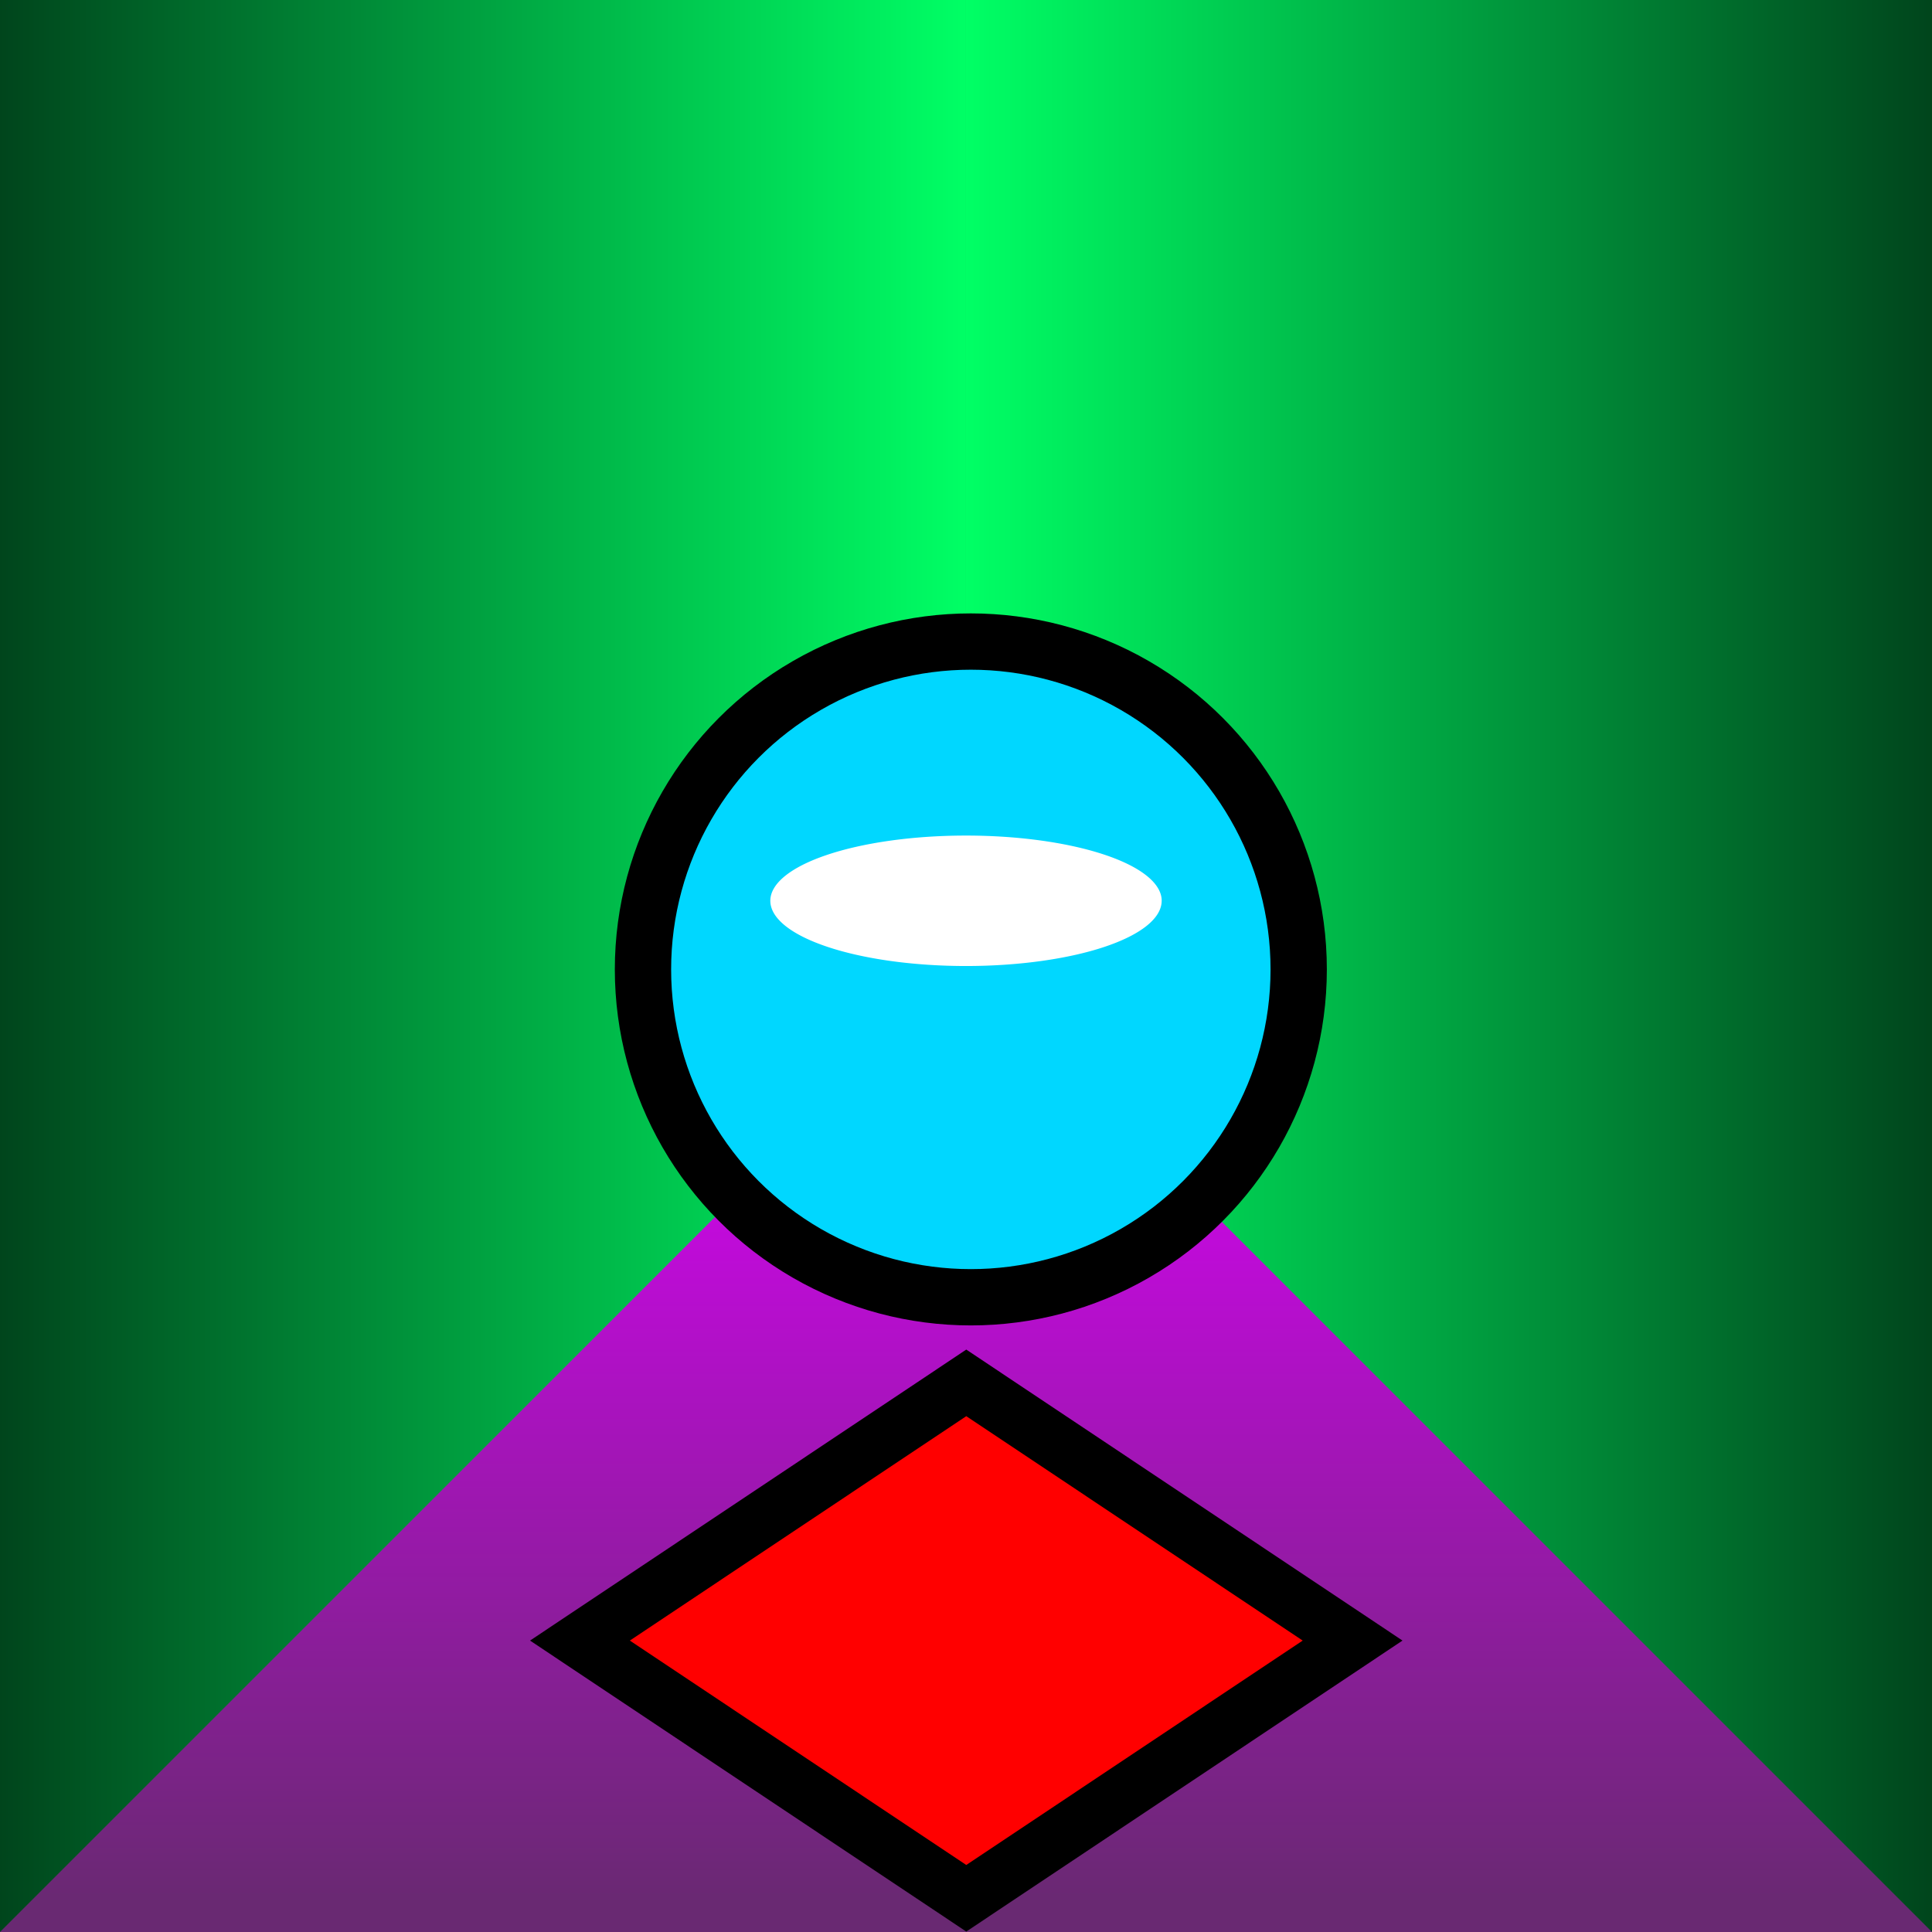 <?xml version="1.0" encoding="UTF-8" standalone="no"?>
<svg
   xmlns:dc="http://purl.org/dc/elements/1.1/"
   xmlns:cc="http://creativecommons.org/ns#"
   xmlns:rdf="http://www.w3.org/1999/02/22-rdf-syntax-ns#"
   xmlns:svg="http://www.w3.org/2000/svg"
   xmlns="http://www.w3.org/2000/svg"
   xmlns:xlink="http://www.w3.org/1999/xlink"
   xmlns:sodipodi="http://sodipodi.sourceforge.net/DTD/sodipodi-0.dtd"
   xmlns:inkscape="http://www.inkscape.org/namespaces/inkscape"
   sodipodi:docname="phobia.svg"
   inkscape:version="1.0 (4035a4fb49, 2020-05-01)"
   id="svg8"
   version="1.1"
   viewBox="0 0 52.917 52.917"
   height="200"
   width="200">
  <rect x="0" y="0" width="52.917" height="52.917" fill="#333333" stroke="none"/>
  <defs
     id="defs2">
    <linearGradient
       id="linearGradient2131"
       inkscape:collect="always">
      <stop
         id="stop2127"
         offset="0"
         style="stop-color:#e000ff;stop-opacity:1;" />
      <stop
         id="stop2129"
         offset="1"
         style="stop-color:#692972;stop-opacity:1" />
    </linearGradient>
    <linearGradient
       id="linearGradient2099"
       inkscape:collect="always">
      <stop
         id="stop2095"
         offset="0"
         style="stop-color:#00ff65;stop-opacity:1;" />
      <stop
         id="stop2097"
         offset="1"
         style="stop-color:#00451c;stop-opacity:1" />
    </linearGradient>
    <linearGradient
       id="linearGradient1820"
       inkscape:collect="always">
      <stop
         id="stop1816"
         offset="0"
         style="stop-color:#ff0300;stop-opacity:1" />
      <stop
         id="stop1818"
         offset="1"
         style="stop-color:#000000;stop-opacity:1" />
    </linearGradient>
    <linearGradient
       id="linearGradient1766"
       inkscape:collect="always">
      <stop
         id="stop1762"
         offset="0"
         style="stop-color:#0080ff;stop-opacity:1;" />
      <stop
         id="stop1764"
         offset="1"
         style="stop-color:#ff0058;stop-opacity:1" />
    </linearGradient>
    <linearGradient
       id="linearGradient1758"
       inkscape:collect="always">
      <stop
         id="stop1754"
         offset="0"
         style="stop-color:#ffa300;stop-opacity:1;" />
      <stop
         id="stop1756"
         offset="1"
         style="stop-color:#ff0058;stop-opacity:1" />
    </linearGradient>
    <linearGradient
       id="linearGradient1339"
       inkscape:collect="always">
      <stop
         id="stop1335"
         offset="0"
         style="stop-color:#0029ff;stop-opacity:1" />
      <stop
         id="stop1337"
         offset="1"
         style="stop-color:#ff0003;stop-opacity:1" />
    </linearGradient>
    <linearGradient
       id="linearGradient1331"
       inkscape:collect="always">
      <stop
         id="stop1327"
         offset="0"
         style="stop-color:#00ff39;stop-opacity:1" />
      <stop
         id="stop1329"
         offset="1"
         style="stop-color:#f6ff00;stop-opacity:1" />
    </linearGradient>
    <inkscape:perspective
       id="perspective1214"
       inkscape:persp3d-origin="20.868932 : 24.31655 : 1"
       inkscape:vp_z="47.327264 : 33.135995 : 1"
       inkscape:vp_y="0 : 1000 : 0"
       inkscape:vp_x="0 : 43.579139 : 1"
       sodipodi:type="inkscape:persp3d" />
    <linearGradient
       inkscape:collect="always"
       id="linearGradient1212">
      <stop
         style="stop-color:#ffee00;stop-opacity:1"
         offset="0"
         id="stop1208" />
      <stop
         style="stop-color:#ff0a46;stop-opacity:1"
         offset="1"
         id="stop1210" />
    </linearGradient>
    <linearGradient
       id="linearGradient1146"
       inkscape:collect="always">
      <stop
         id="stop1142"
         offset="0"
         style="stop-color:#ff00ff;stop-opacity:1" />
      <stop
         id="stop1144"
         offset="1"
         style="stop-color:#000000;stop-opacity:1" />
    </linearGradient>
    <linearGradient
       id="linearGradient1117"
       inkscape:collect="always">
      <stop
         id="stop1113"
         offset="0"
         style="stop-color:#2abb00;stop-opacity:1" />
      <stop
         id="stop1115"
         offset="1"
         style="stop-color:#654600;stop-opacity:1" />
    </linearGradient>
    <linearGradient
       id="linearGradient1015"
       inkscape:collect="always">
      <stop
         id="stop1011"
         offset="0"
         style="stop-color:#f5ab00;stop-opacity:1" />
      <stop
         id="stop1013"
         offset="1"
         style="stop-color:#ff0a46;stop-opacity:1" />
    </linearGradient>
    <clipPath
       id="clipPath841"
       clipPathUnits="userSpaceOnUse">
      <rect
         y="26.458"
         x="-1.9073486e-06"
         height="26.458"
         width="52.917"
         id="rect843"
         style="fill:#000000;fill-opacity:1;stroke:none;stroke-width:4.044;stroke-linecap:round;stroke-linejoin:round;stroke-opacity:1;paint-order:stroke fill markers" />
    </clipPath>
    <clipPath
       clipPathUnits="userSpaceOnUse"
       id="clipPath841-5">
      <rect
         style="fill:#000000;fill-opacity:1;stroke:none;stroke-width:4.044;stroke-linecap:round;stroke-linejoin:round;stroke-opacity:1;paint-order:stroke fill markers"
         id="rect843-2"
         width="52.917"
         height="26.458"
         x="-1.9073486e-06"
         y="26.458" />
    </clipPath>
    <clipPath
       id="clipPath841-5-7"
       clipPathUnits="userSpaceOnUse">
      <rect
         y="26.458"
         x="-1.9073486e-06"
         height="26.458"
         width="52.917"
         id="rect843-2-3"
         style="fill:#000000;fill-opacity:1;stroke:none;stroke-width:4.044;stroke-linecap:round;stroke-linejoin:round;stroke-opacity:1;paint-order:stroke fill markers" />
    </clipPath>
    <linearGradient
       gradientUnits="userSpaceOnUse"
       y2="6.398"
       x2="32.467"
       y1="6.398"
       x1="22.701"
       id="linearGradient1017"
       xlink:href="#linearGradient1015"
       inkscape:collect="always" />
    <clipPath
       clipPathUnits="userSpaceOnUse"
       id="clipPath1062">
      <path
         sodipodi:nodetypes="ccccccccc"
         id="path1064"
         d="m 26.768,8.864 c -2.481,-0.953 -0.06,-1.195 0,-2.08 1.842,1.602 3.522,2.061 4.846,0 3.982,-1.287 -0.191,-2.54 -0.191,-2.54 -0.956,0.805 -2.974,1.249 -5.217,-0.805 -0.267,0.605 -1.897,0.73 0,2.08 -0.948,1.821 -2.032,0.992 -3.118,0 -3.118,2.08 0.563,3.345 0.563,3.345 1.039,0.304 2.079,0.942 3.118,0 z"
         style="fill:#ffa700;fill-opacity:1;stroke:none;stroke-width:0.27px;stroke-linecap:round;stroke-linejoin:round;stroke-opacity:1" />
    </clipPath>
    <linearGradient
       gradientUnits="userSpaceOnUse"
       y2="6.398"
       x2="32.467"
       y1="6.398"
       x1="22.701"
       id="linearGradient1119"
       xlink:href="#linearGradient1117"
       inkscape:collect="always" />
    <radialGradient
       gradientTransform="matrix(1.166,0,0,1.201,-4.379,-5.321)"
       gradientUnits="userSpaceOnUse"
       r="26.458"
       fy="26.458"
       fx="26.458"
       cy="26.458"
       cx="26.458"
       id="radialGradient1148"
       xlink:href="#linearGradient1146"
       inkscape:collect="always" />
    <linearGradient
       y2="11.401"
       x2="32.467"
       y1="1.158"
       x1="22.701"
       gradientUnits="userSpaceOnUse"
       id="linearGradient1206"
       xlink:href="#linearGradient1212"
       inkscape:collect="always" />
    <inkscape:perspective
       sodipodi:type="inkscape:persp3d"
       inkscape:vp_x="-2.9154093 : 25.248185 : 1"
       inkscape:vp_y="0 : 638.39649 : 0"
       inkscape:vp_z="30.866405 : 25.248185 : 1"
       inkscape:persp3d-origin="13.975495 : 19.617883 : 1"
       id="perspective1214-3" />
    <linearGradient
       gradientUnits="userSpaceOnUse"
       y2="26.458"
       x2="52.917"
       y1="26.458"
       x1="0"
       id="linearGradient1333"
       xlink:href="#linearGradient1331"
       inkscape:collect="always" />
    <linearGradient
       gradientTransform="matrix(1.113,0,0,1.113,-4.259,0.029)"
       gradientUnits="userSpaceOnUse"
       y2="-16.079"
       x2="32.058"
       y1="16.079"
       x1="32.058"
       id="linearGradient1341"
       xlink:href="#linearGradient1339"
       inkscape:collect="always" />
    <linearGradient
       gradientTransform="matrix(1.113,0,0,1.113,-4.259,0.029)"
       gradientUnits="userSpaceOnUse"
       y2="-9.557"
       x2="51.26"
       y1="8.547"
       x1="51.26"
       id="linearGradient1349"
       xlink:href="#linearGradient1339"
       inkscape:collect="always" />
    <linearGradient
       gradientUnits="userSpaceOnUse"
       y2="63.658"
       x2="0.562"
       y1="18.875"
       x1="0.562"
       id="linearGradient1432"
       xlink:href="#linearGradient1339"
       inkscape:collect="always" />
    <linearGradient
       gradientUnits="userSpaceOnUse"
       y2="34.378"
       x2="26.441"
       y1="9.605"
       x1="26.441"
       id="linearGradient1760"
       xlink:href="#linearGradient1758"
       inkscape:collect="always" />
    <linearGradient
       y2="34.378"
       x2="26.441"
       y1="87.33"
       x1="26.441"
       gradientUnits="userSpaceOnUse"
       id="linearGradient1770"
       xlink:href="#linearGradient1766"
       inkscape:collect="always" />
    <radialGradient
       gradientTransform="matrix(1.001,0,0,1.299,-0.017,-10.291)"
       gradientUnits="userSpaceOnUse"
       r="26.458"
       fy="34.378"
       fx="26.441"
       cy="34.378"
       cx="26.441"
       id="radialGradient1822"
       xlink:href="#linearGradient1820"
       inkscape:collect="always" />
    <clipPath
       clipPathUnits="userSpaceOnUse"
       id="clipPath1875">
      <rect
         y="26.32"
         x="18.606"
         height="14.888"
         width="14.888"
         id="rect1877"
         style="fill:#ff0300;fill-opacity:1;stroke:#000000;stroke-width:2.646;stroke-miterlimit:4;stroke-dasharray:none;stroke-opacity:1;paint-order:stroke fill markers"
         transform="rotate(-45)" />
    </clipPath>
    <linearGradient
       gradientTransform="scale(1,1.007)"
       gradientUnits="userSpaceOnUse"
       y2="26.458"
       x2="0"
       y1="26.458"
       x1="26.458"
       id="linearGradient2101"
       xlink:href="#linearGradient2099"
       inkscape:collect="always" />
    <linearGradient
       gradientTransform="matrix(-1,0,0,1.007,52.917,0)"
       inkscape:collect="always"
       xlink:href="#linearGradient2099"
       id="linearGradient2101-2"
       x1="26.458"
       y1="26.458"
       x2="0"
       y2="26.458"
       gradientUnits="userSpaceOnUse" />
    <linearGradient
       gradientUnits="userSpaceOnUse"
       y2="52.147"
       x2="26.458"
       y1="26.828"
       x1="26.458"
       id="linearGradient2133"
       xlink:href="#linearGradient2131"
       inkscape:collect="always" />
  </defs>
  <sodipodi:namedview
     showguides="false"
     inkscape:window-maximized="0"
     inkscape:window-y="0"
     inkscape:window-x="0"
     inkscape:window-height="967"
     inkscape:window-width="1280"
     inkscape:object-paths="true"
     inkscape:snap-intersection-paths="true"
     inkscape:snap-midpoints="true"
     inkscape:snap-smooth-nodes="true"
     inkscape:snap-global="true"
     inkscape:bbox-paths="true"
     inkscape:bbox-nodes="true"
     inkscape:snap-bbox-edge-midpoints="true"
     inkscape:snap-bbox-midpoints="true"
     inkscape:snap-object-midpoints="true"
     inkscape:snap-center="false"
     inkscape:snap-page="true"
     inkscape:snap-bbox="true"
     units="px"
     showgrid="false"
     inkscape:document-rotation="0"
     inkscape:current-layer="layer1"
     inkscape:document-units="px"
     inkscape:cy="80.939351"
     inkscape:cx="86.056815"
     inkscape:zoom="2.221457"
     inkscape:pageshadow="2"
     inkscape:pageopacity="0.0"
     borderopacity="1.0"
     bordercolor="#666666"
     pagecolor="#ffffff"
     id="base" />
  <g
     id="layer1"
     inkscape:groupmode="layer"
     inkscape:label="Capa 1">
    <path
       style="fill:url(#linearGradient2101-2);fill-opacity:1;stroke:none;stroke-width:0.266px;stroke-linecap:butt;stroke-linejoin:miter;stroke-opacity:1"
       d="M 52.917,53.286 V 0 H 26.458 v 26.643 z"
       id="path2044-3" />
    <path
       id="path2044"
       d="M 0,53.286 V 0 h 26.458 v 26.643 z"
       style="fill:url(#linearGradient2101);fill-opacity:1;stroke:none;stroke-width:0.266px;stroke-linecap:butt;stroke-linejoin:miter;stroke-opacity:1" />
    <path
       id="path2061"
       d="M 0,52.917 H 52.917 L 26.458,26.458 Z"
       style="fill:url(#linearGradient2133);stroke:none;stroke-width:0.265;stroke-linecap:butt;stroke-linejoin:miter;stroke-opacity:1;fill-opacity:1;stroke-miterlimit:4;stroke-dasharray:none" />
    <circle
       r="8.98"
       cy="26.552"
       cx="26.591"
       id="path2073"
       style="opacity:1;fill:#00d7ff;fill-opacity:1;stroke:#000000;stroke-width:1.542;stroke-miterlimit:4;stroke-dasharray:none;stroke-opacity:1;paint-order:stroke fill markers" />
    <path
       d="m 31.818,24.672 a 5.36,1.787 0 0 1 -5.336,1.787 5.36,1.787 0 0 1 -5.383,-1.771 5.36,1.787 0 0 1 5.289,-1.802 5.36,1.787 0 0 1 5.43,1.755"
       sodipodi:arc-type="arc"
       sodipodi:open="true"
       sodipodi:end="6.2655749"
       sodipodi:start="0"
       sodipodi:ry="1.7865528"
       sodipodi:rx="5.3596578"
       sodipodi:cy="24.67178"
       sodipodi:cx="26.458332"
       sodipodi:type="arc"
       id="path2075"
       style="opacity:1;fill:#ffffff;fill-opacity:1;stroke:none;stroke-width:2.646;stroke-miterlimit:4;stroke-dasharray:none;stroke-opacity:1;paint-order:stroke fill markers" />
    <rect
       transform="matrix(0.832,0.555,-0.832,0.555,0,0)"
       y="18.218"
       x="50.028"
       height="12.718"
       width="12.718"
       id="rect2077"
       style="opacity:1;fill:#ff0000;fill-opacity:1;stroke:#000000;stroke-width:1.643;stroke-miterlimit:4;stroke-dasharray:none;stroke-opacity:1;paint-order:stroke fill markers" />
  </g>
</svg>
